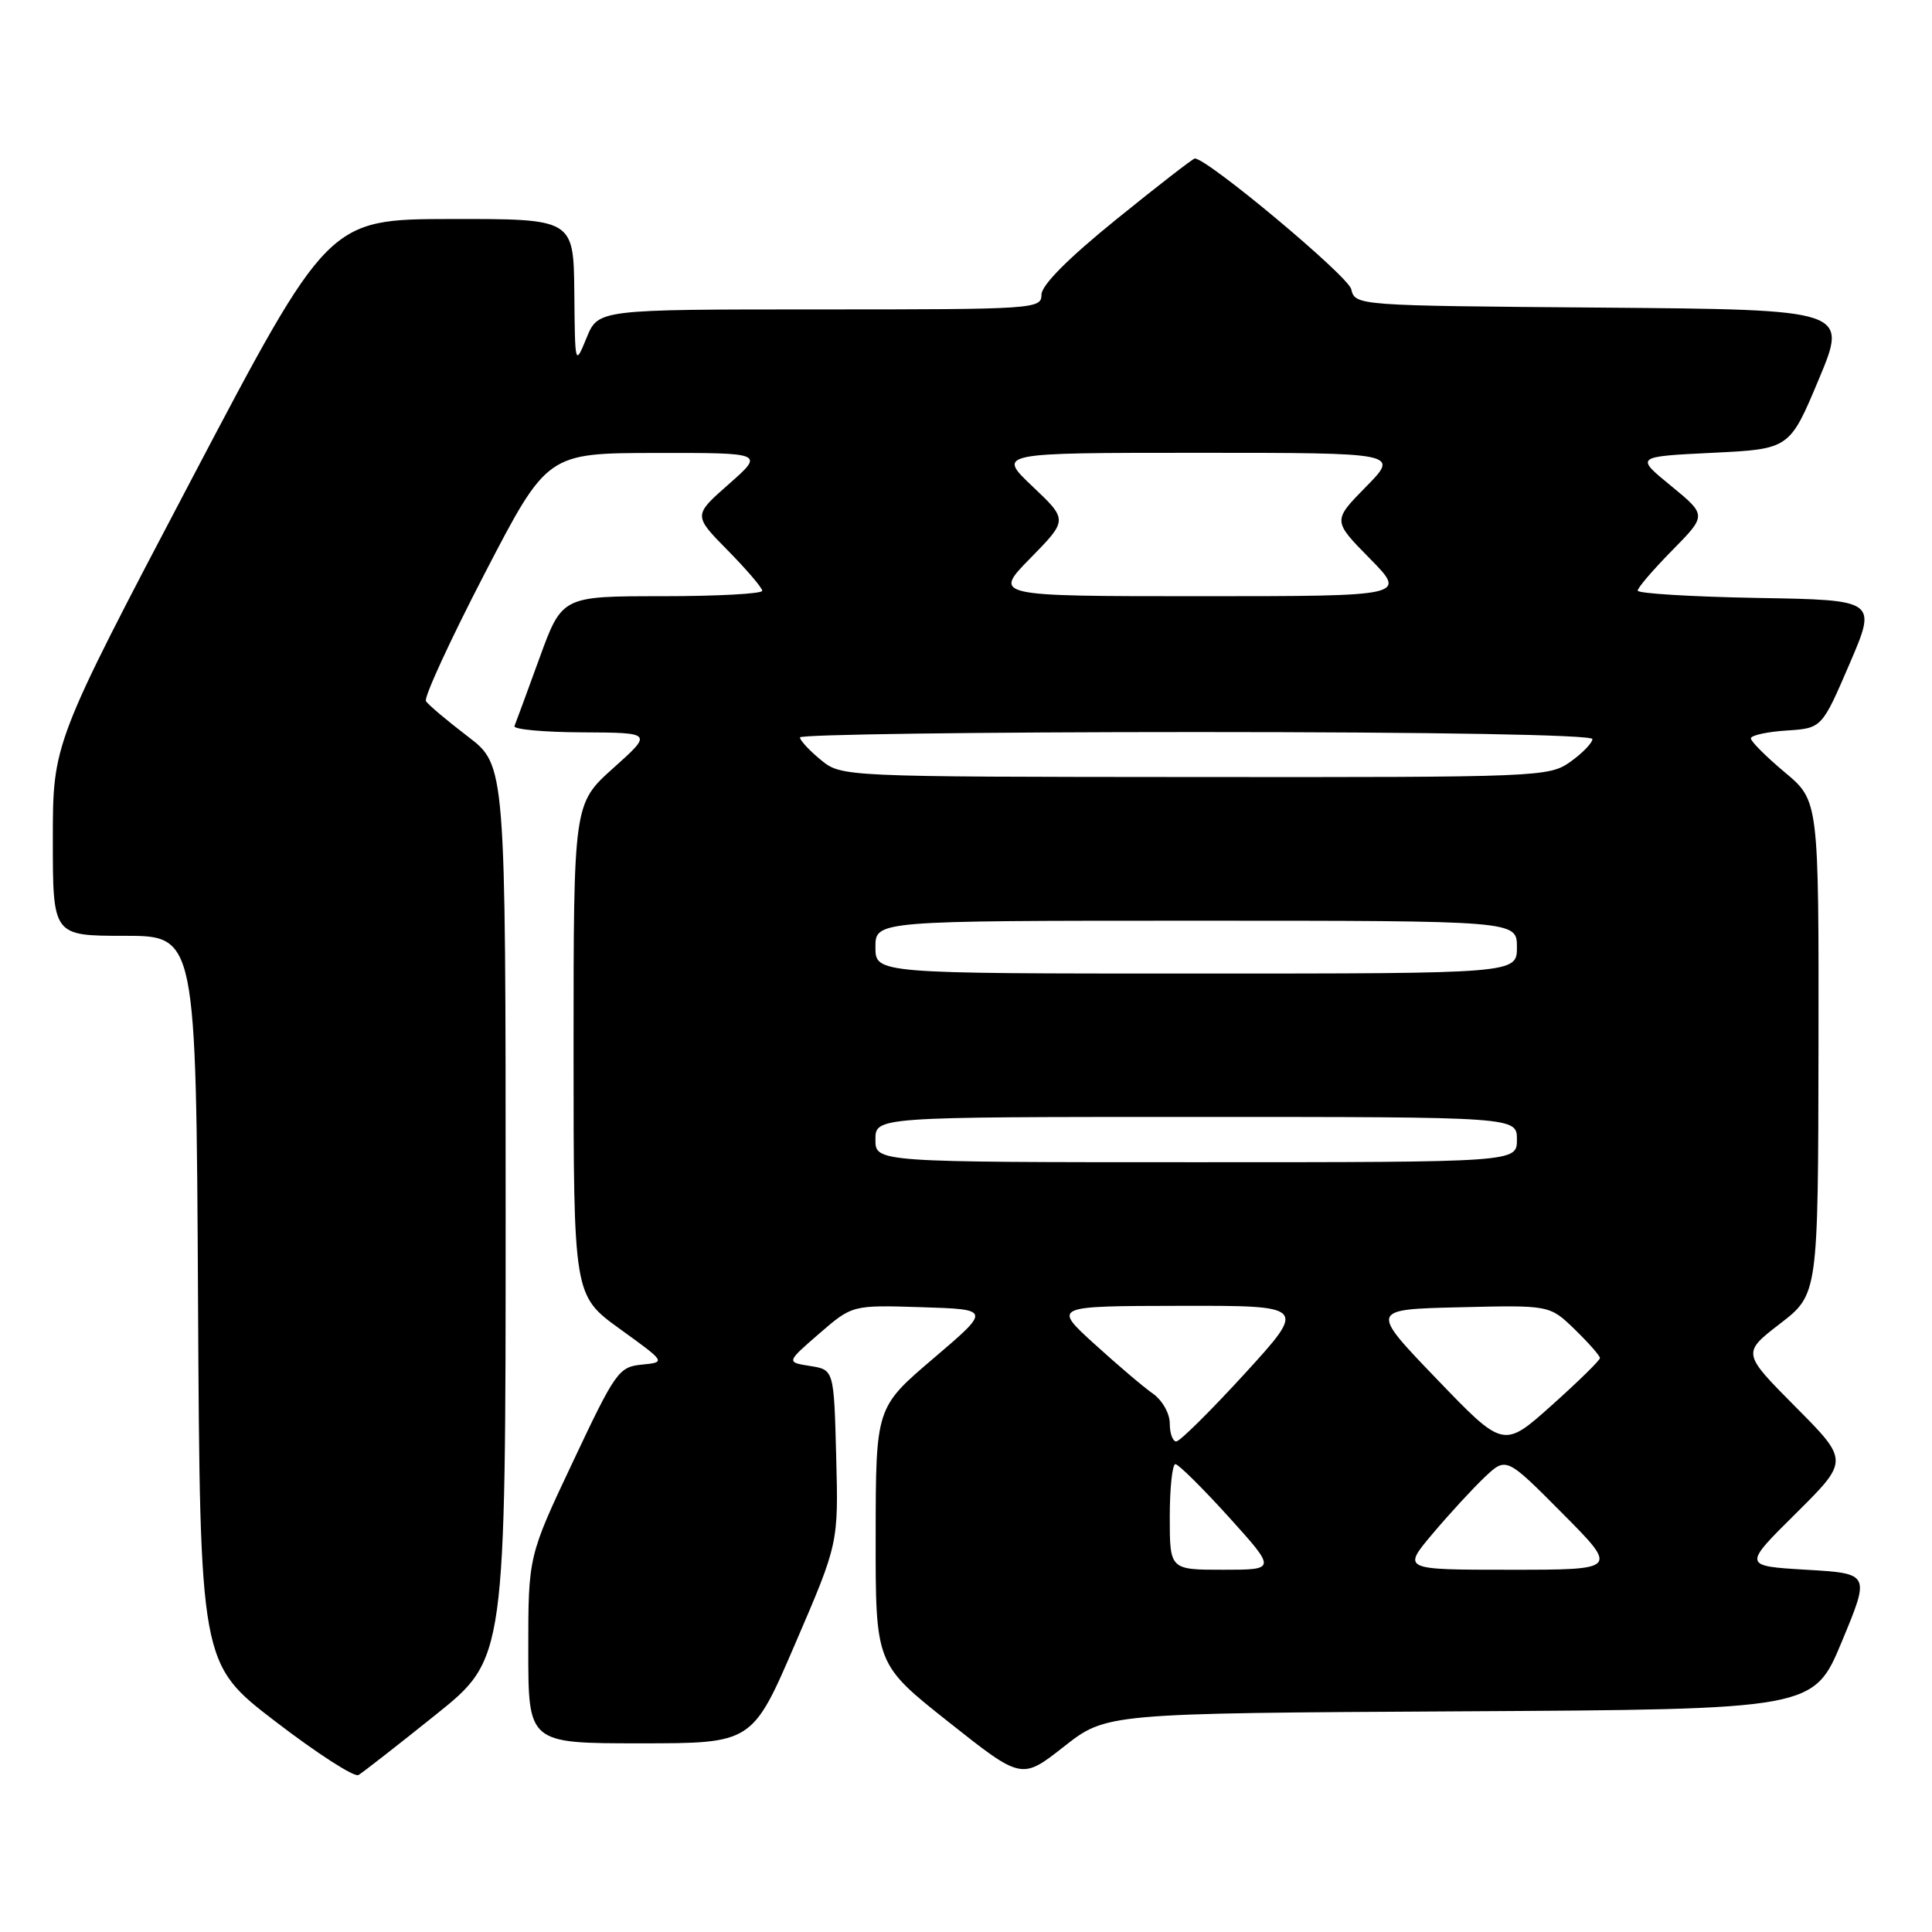 <?xml version="1.0" encoding="UTF-8" standalone="no"?>
<!DOCTYPE svg PUBLIC "-//W3C//DTD SVG 1.1//EN" "http://www.w3.org/Graphics/SVG/1.1/DTD/svg11.dtd" >
<svg xmlns="http://www.w3.org/2000/svg" xmlns:xlink="http://www.w3.org/1999/xlink" version="1.1" viewBox="0 0 256 256">
 <g >
 <path fill="currentColor"
d=" M 57.75 227.20 C 67.00 219.78 67.00 219.78 67.00 160.60 C 67.00 101.41 67.00 101.41 61.99 97.59 C 59.23 95.48 56.73 93.38 56.44 92.90 C 56.15 92.43 59.64 84.84 64.20 76.04 C 72.50 60.04 72.50 60.04 86.89 60.02 C 101.28 60.00 101.28 60.00 96.57 64.15 C 91.86 68.29 91.86 68.29 96.43 72.93 C 98.94 75.48 101.00 77.89 101.00 78.28 C 101.00 78.68 95.03 79.00 87.73 79.00 C 74.47 79.00 74.47 79.00 71.48 87.21 C 69.84 91.72 68.35 95.77 68.17 96.21 C 67.98 96.64 72.03 97.02 77.17 97.04 C 86.50 97.09 86.50 97.09 81.25 101.79 C 76.00 106.50 76.00 106.50 76.00 139.08 C 76.00 171.65 76.00 171.65 82.12 176.08 C 88.25 180.50 88.25 180.50 85.04 180.82 C 81.99 181.12 81.54 181.76 75.92 193.68 C 70.00 206.21 70.00 206.21 70.00 218.61 C 70.00 231.00 70.00 231.00 84.84 231.00 C 99.69 231.00 99.69 231.00 105.39 217.75 C 111.10 204.50 111.10 204.50 110.80 193.00 C 110.50 181.50 110.50 181.50 107.34 181.00 C 104.18 180.50 104.18 180.50 108.55 176.71 C 112.93 172.92 112.93 172.92 122.12 173.21 C 131.31 173.50 131.31 173.50 123.68 180.00 C 116.05 186.50 116.05 186.50 116.03 203.50 C 116.01 220.50 116.01 220.50 125.69 228.17 C 135.37 235.84 135.37 235.84 140.98 231.43 C 146.60 227.02 146.60 227.02 193.46 226.76 C 240.32 226.50 240.32 226.50 244.06 217.50 C 247.80 208.50 247.80 208.50 239.36 208.00 C 230.93 207.50 230.93 207.50 237.97 200.53 C 245.00 193.55 245.00 193.55 237.92 186.42 C 230.83 179.28 230.83 179.28 235.87 175.39 C 240.91 171.50 240.91 171.50 240.96 138.80 C 241.00 106.10 241.00 106.10 236.50 102.34 C 234.03 100.27 232.00 98.25 232.00 97.84 C 232.00 97.44 234.12 96.97 236.70 96.80 C 241.40 96.50 241.40 96.50 245.06 88.00 C 248.72 79.50 248.72 79.50 232.86 79.23 C 224.14 79.07 217.00 78.64 217.00 78.26 C 217.00 77.88 219.06 75.48 221.58 72.92 C 226.16 68.27 226.16 68.27 221.42 64.38 C 216.67 60.50 216.67 60.50 226.90 60.00 C 237.13 59.50 237.13 59.50 241.00 50.26 C 244.86 41.03 244.86 41.03 212.23 40.76 C 179.60 40.50 179.59 40.50 179.04 38.31 C 178.61 36.55 159.99 21.00 158.32 21.00 C 158.08 21.00 153.41 24.62 147.94 29.05 C 141.50 34.26 138.00 37.79 138.00 39.05 C 138.00 40.94 137.09 41.00 108.64 41.00 C 79.27 41.00 79.27 41.00 77.73 44.75 C 76.19 48.50 76.19 48.50 76.10 38.75 C 76.00 29.00 76.00 29.00 59.75 29.02 C 43.50 29.05 43.50 29.05 25.25 63.76 C 7.00 98.47 7.00 98.47 7.00 111.24 C 7.00 124.00 7.00 124.00 16.49 124.00 C 25.98 124.00 25.98 124.00 26.24 172.22 C 26.50 220.45 26.50 220.45 36.50 228.11 C 42.00 232.33 46.95 235.52 47.50 235.20 C 48.05 234.88 52.66 231.28 57.75 227.20 Z  M 155.00 201.00 C 155.00 197.15 155.34 194.00 155.75 194.01 C 156.16 194.02 159.34 197.17 162.82 201.01 C 169.13 208.00 169.13 208.00 162.07 208.00 C 155.00 208.00 155.00 208.00 155.00 201.00 Z  M 189.81 203.25 C 192.01 200.64 195.11 197.27 196.70 195.76 C 199.58 193.03 199.58 193.03 207.01 200.51 C 214.45 208.00 214.45 208.00 200.13 208.00 C 185.81 208.00 185.81 208.00 189.81 203.25 Z  M 190.36 182.71 C 181.50 173.50 181.50 173.50 193.42 173.22 C 205.34 172.93 205.34 172.93 208.67 176.16 C 210.50 177.94 212.00 179.64 212.00 179.95 C 212.00 180.25 209.12 183.07 205.61 186.21 C 199.22 191.93 199.22 191.93 190.36 182.71 Z  M 155.00 188.62 C 155.00 187.28 154.01 185.54 152.75 184.65 C 151.51 183.79 148.03 180.82 145.00 178.07 C 139.50 173.06 139.50 173.06 156.34 173.03 C 173.17 173.00 173.17 173.00 164.95 182.00 C 160.42 186.95 156.33 191.00 155.86 191.00 C 155.39 191.00 155.00 189.93 155.00 188.62 Z  M 116.00 151.00 C 116.00 148.00 116.00 148.00 158.50 148.00 C 201.00 148.00 201.00 148.00 201.00 151.00 C 201.00 154.00 201.00 154.00 158.50 154.00 C 116.00 154.00 116.00 154.00 116.00 151.00 Z  M 116.00 125.50 C 116.00 122.00 116.00 122.00 158.50 122.00 C 201.00 122.00 201.00 122.00 201.00 125.50 C 201.00 129.00 201.00 129.00 158.50 129.00 C 116.00 129.00 116.00 129.00 116.00 125.50 Z  M 108.75 100.68 C 107.24 99.44 106.00 98.10 106.00 97.71 C 106.00 97.32 129.62 97.00 158.50 97.00 C 190.28 97.00 211.00 97.37 211.00 97.93 C 211.00 98.44 209.69 99.79 208.10 100.93 C 205.26 102.95 204.13 103.00 158.35 102.96 C 111.50 102.93 111.50 102.93 108.75 100.68 Z  M 136.54 73.95 C 141.50 68.89 141.50 68.89 136.81 64.45 C 132.12 60.00 132.12 60.00 158.77 60.00 C 185.42 60.00 185.42 60.00 181.00 64.50 C 176.58 69.00 176.58 69.00 181.50 74.00 C 186.42 79.00 186.42 79.00 159.00 79.00 C 131.58 79.00 131.58 79.00 136.54 73.95 Z "/>
</g>
</svg>